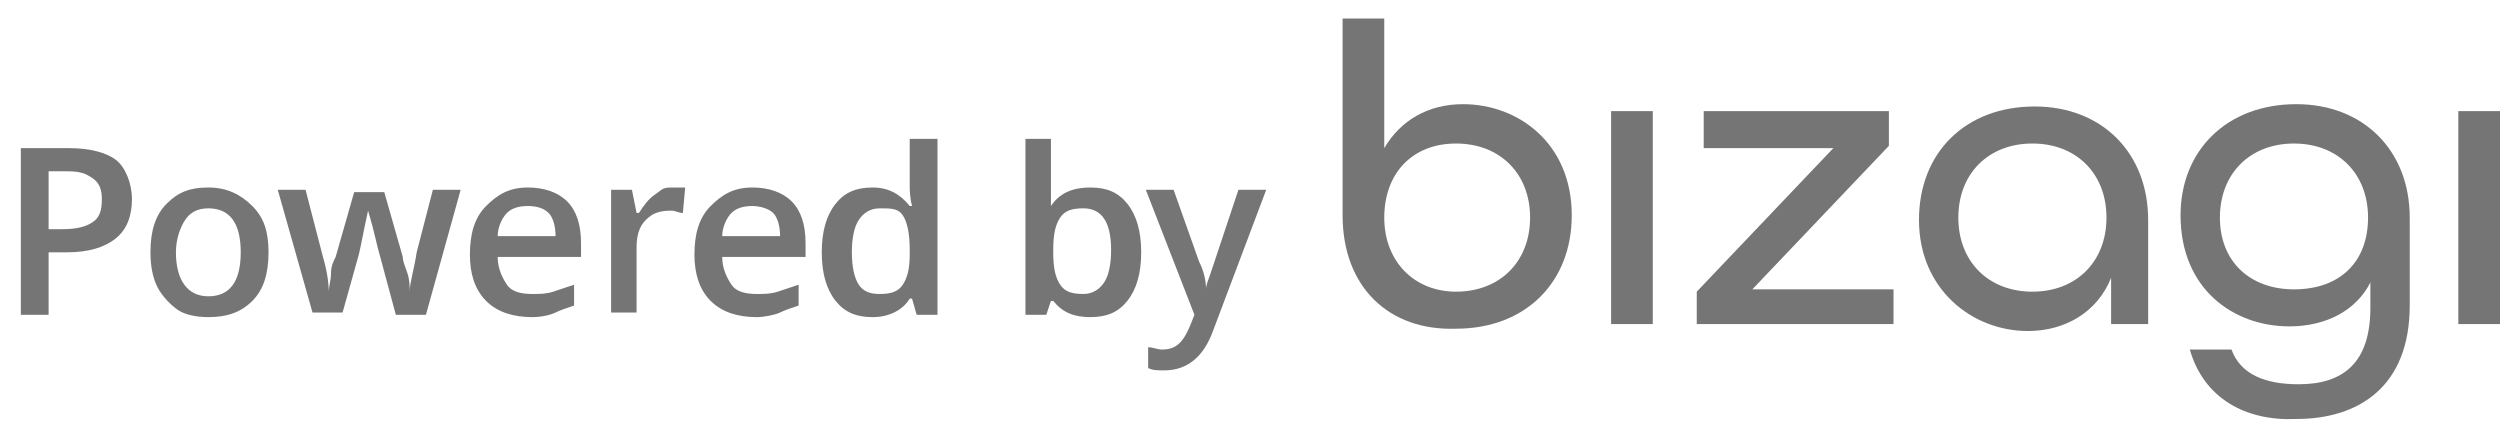 <?xml version="1.0" encoding="utf-8"?>
<!-- Generator: Adobe Illustrator 25.2.1, SVG Export Plug-In . SVG Version: 6.00 Build 0)  -->
<svg version="1.1" id="Backgrounds" xmlns="http://www.w3.org/2000/svg" xmlns:xlink="http://www.w3.org/1999/xlink" x="0px"
	 y="0px" viewBox="0 0 108 19" style="enable-background:new 0 0 108 19;" xml:space="preserve">
<style type="text/css">
	.st0{fill:#757575;}
</style>
<g id="Logos">
	<g>
		<path class="st0" d="M58,9.3V0.8h1.8v5.6c0.7-1.2,1.9-1.9,3.4-1.9c2.4,0,4.7,1.7,4.7,4.8c0,2.9-2,4.9-5,4.9
			C60,14.3,58,12.4,58,9.3z M66.1,9.4c0-1.9-1.3-3.2-3.2-3.2c-1.9,0-3.1,1.3-3.1,3.2s1.3,3.2,3.1,3.2C64.8,12.6,66.1,11.3,66.1,9.4
			L66.1,9.4z"/>
		<path class="st0" d="M69.6,4.8h1.8V14h-1.8V4.8z"/>
		<path class="st0" d="M73.3,12.6l5.9-6.2h-5.6V4.8h8v1.5l-5.9,6.2h6.1V14h-8.5L73.3,12.6L73.3,12.6z"/>
		<path class="st0" d="M82.9,9.5c0-2.9,2-4.9,5-4.9c2.9,0,4.9,2,4.9,4.9V14h-1.6v-2c-0.6,1.5-2,2.3-3.6,2.3
			C85.2,14.3,82.9,12.5,82.9,9.5z M91,9.4c0-1.9-1.3-3.2-3.2-3.2s-3.2,1.3-3.2,3.2s1.3,3.2,3.2,3.2S91,11.3,91,9.4L91,9.4z"/>
		<path class="st0" d="M94.6,15.1h1.8c0.4,1.1,1.5,1.5,2.9,1.5c1.9,0,3.1-0.9,3.1-3.3v-1.1c-0.6,1.2-1.9,1.9-3.5,1.9
			c-2.4,0-4.7-1.6-4.7-4.8c0-2.8,2-4.8,5-4.8c2.9,0,4.9,2,4.9,4.9v3.8c0,3.5-2.2,4.9-4.9,4.9C97,18.2,95.2,17.2,94.6,15.1z
			 M102.3,9.4c0-1.9-1.3-3.2-3.2-3.2c-1.9,0-3.2,1.3-3.2,3.2s1.3,3.1,3.2,3.1C101.1,12.5,102.3,11.3,102.3,9.4L102.3,9.4z"/>
		<path class="st0" d="M106.2,4.8h1.8V14h-1.8V4.8z"/>
	</g>
</g>
<g>
	<path class="st0" d="M5.7,8.6c0,0.7-0.2,1.3-0.7,1.7s-1.2,0.6-2.1,0.6H2.1v2.7H0.9V6.4H3c0.9,0,1.6,0.2,2,0.5S5.7,7.9,5.7,8.6z
		 M2.1,9.9h0.6c0.6,0,1-0.1,1.3-0.3s0.4-0.5,0.4-1c0-0.4-0.1-0.7-0.4-0.9S3.5,7.4,2.9,7.4H2.1V9.9z"/>
	<path class="st0" d="M11.6,10.9c0,0.9-0.2,1.6-0.7,2.1S9.8,13.7,9,13.7c-0.5,0-1-0.1-1.3-0.3s-0.7-0.6-0.9-1s-0.3-0.9-0.3-1.5
		c0-0.9,0.2-1.6,0.7-2.1S8.2,8.1,9,8.1c0.8,0,1.4,0.3,1.9,0.8S11.6,10,11.6,10.9z M7.6,10.9c0,1.2,0.5,1.9,1.4,1.9
		c0.9,0,1.4-0.6,1.4-1.9C10.4,9.6,9.9,9,9,9C8.5,9,8.2,9.2,8,9.5S7.6,10.3,7.6,10.9z"/>
	<path class="st0" d="M17.1,13.6L16.4,11c-0.1-0.3-0.2-0.9-0.5-1.9h0c-0.2,0.9-0.3,1.5-0.4,1.9l-0.7,2.5h-1.3L12,8.2h1.2l0.7,2.7
		c0.2,0.7,0.3,1.2,0.3,1.7h0c0-0.2,0.1-0.5,0.1-0.8s0.1-0.5,0.2-0.7l0.8-2.8h1.3l0.8,2.8c0,0.2,0.1,0.4,0.2,0.7s0.1,0.6,0.1,0.8h0
		c0-0.4,0.2-1,0.3-1.7l0.7-2.7h1.2l-1.5,5.4H17.1z"/>
	<path class="st0" d="M23,13.7c-0.8,0-1.5-0.2-2-0.7s-0.7-1.2-0.7-2c0-0.9,0.2-1.6,0.7-2.1s1-0.8,1.8-0.8c0.7,0,1.3,0.2,1.7,0.6
		s0.6,1,0.6,1.8v0.6h-3.6c0,0.5,0.2,0.9,0.4,1.2s0.6,0.4,1.1,0.4c0.3,0,0.6,0,0.9-0.1s0.6-0.2,0.9-0.3v0.9c-0.3,0.1-0.6,0.2-0.8,0.3
		S23.4,13.7,23,13.7z M22.8,8.9c-0.4,0-0.7,0.1-0.9,0.3s-0.4,0.6-0.4,1H24c0-0.4-0.1-0.8-0.3-1S23.2,8.9,22.8,8.9z"/>
	<path class="st0" d="M29,8.1c0.2,0,0.4,0,0.6,0l-0.1,1.1c-0.2,0-0.3-0.1-0.5-0.1c-0.5,0-0.8,0.1-1.1,0.4s-0.4,0.7-0.4,1.2v2.8h-1.1
		V8.2h0.9l0.2,1h0.1c0.2-0.3,0.4-0.6,0.7-0.8S28.6,8.1,29,8.1z"/>
	<path class="st0" d="M32.7,13.7c-0.8,0-1.5-0.2-2-0.7s-0.7-1.2-0.7-2c0-0.9,0.2-1.6,0.7-2.1s1-0.8,1.8-0.8c0.7,0,1.3,0.2,1.7,0.6
		s0.6,1,0.6,1.8v0.6h-3.6c0,0.5,0.2,0.9,0.4,1.2s0.6,0.4,1.1,0.4c0.3,0,0.6,0,0.9-0.1s0.6-0.2,0.9-0.3v0.9c-0.3,0.1-0.6,0.2-0.8,0.3
		S33,13.7,32.7,13.7z M32.5,8.9c-0.4,0-0.7,0.1-0.9,0.3s-0.4,0.6-0.4,1h2.5c0-0.4-0.1-0.8-0.3-1S32.8,8.9,32.5,8.9z"/>
	<path class="st0" d="M37.7,13.7c-0.7,0-1.2-0.2-1.6-0.7s-0.6-1.2-0.6-2.1c0-0.9,0.2-1.6,0.6-2.1s0.9-0.7,1.6-0.7
		c0.7,0,1.2,0.3,1.6,0.8h0.1c-0.1-0.4-0.1-0.7-0.1-0.9V6h1.2v7.6h-0.9l-0.2-0.7h-0.1C39,13.4,38.4,13.7,37.7,13.7z M38,12.7
		c0.5,0,0.8-0.1,1-0.4s0.3-0.7,0.3-1.3v-0.2c0-0.7-0.1-1.2-0.3-1.5S38.5,9,38,9c-0.4,0-0.7,0.2-0.9,0.5s-0.3,0.8-0.3,1.4
		c0,0.6,0.1,1.1,0.3,1.4S37.6,12.7,38,12.7z"/>
	<path class="st0" d="M47.1,8.1c0.7,0,1.2,0.2,1.6,0.7s0.6,1.2,0.6,2.1c0,0.9-0.2,1.6-0.6,2.1s-0.9,0.7-1.6,0.7
		c-0.7,0-1.2-0.2-1.6-0.7h-0.1l-0.2,0.6h-0.9V6h1.1v1.8c0,0.1,0,0.3,0,0.6s0,0.4,0,0.5h0C45.8,8.3,46.4,8.1,47.1,8.1z M46.8,9
		c-0.5,0-0.8,0.1-1,0.4s-0.3,0.7-0.3,1.4v0.1c0,0.7,0.1,1.1,0.3,1.4s0.5,0.4,1,0.4c0.4,0,0.7-0.2,0.9-0.5s0.3-0.8,0.3-1.4
		C48,9.6,47.6,9,46.8,9z"/>
	<path class="st0" d="M49.5,8.2h1.2l1.1,3.1c0.2,0.4,0.3,0.8,0.3,1.2h0c0-0.2,0.1-0.4,0.2-0.7s0.5-1.5,1.2-3.6h1.2l-2.3,6.1
		c-0.4,1.1-1.1,1.7-2.1,1.7c-0.3,0-0.5,0-0.7-0.1V15c0.2,0,0.4,0.1,0.6,0.1c0.6,0,0.9-0.3,1.2-1l0.2-0.5L49.5,8.2z"/>
</g>
</svg>
